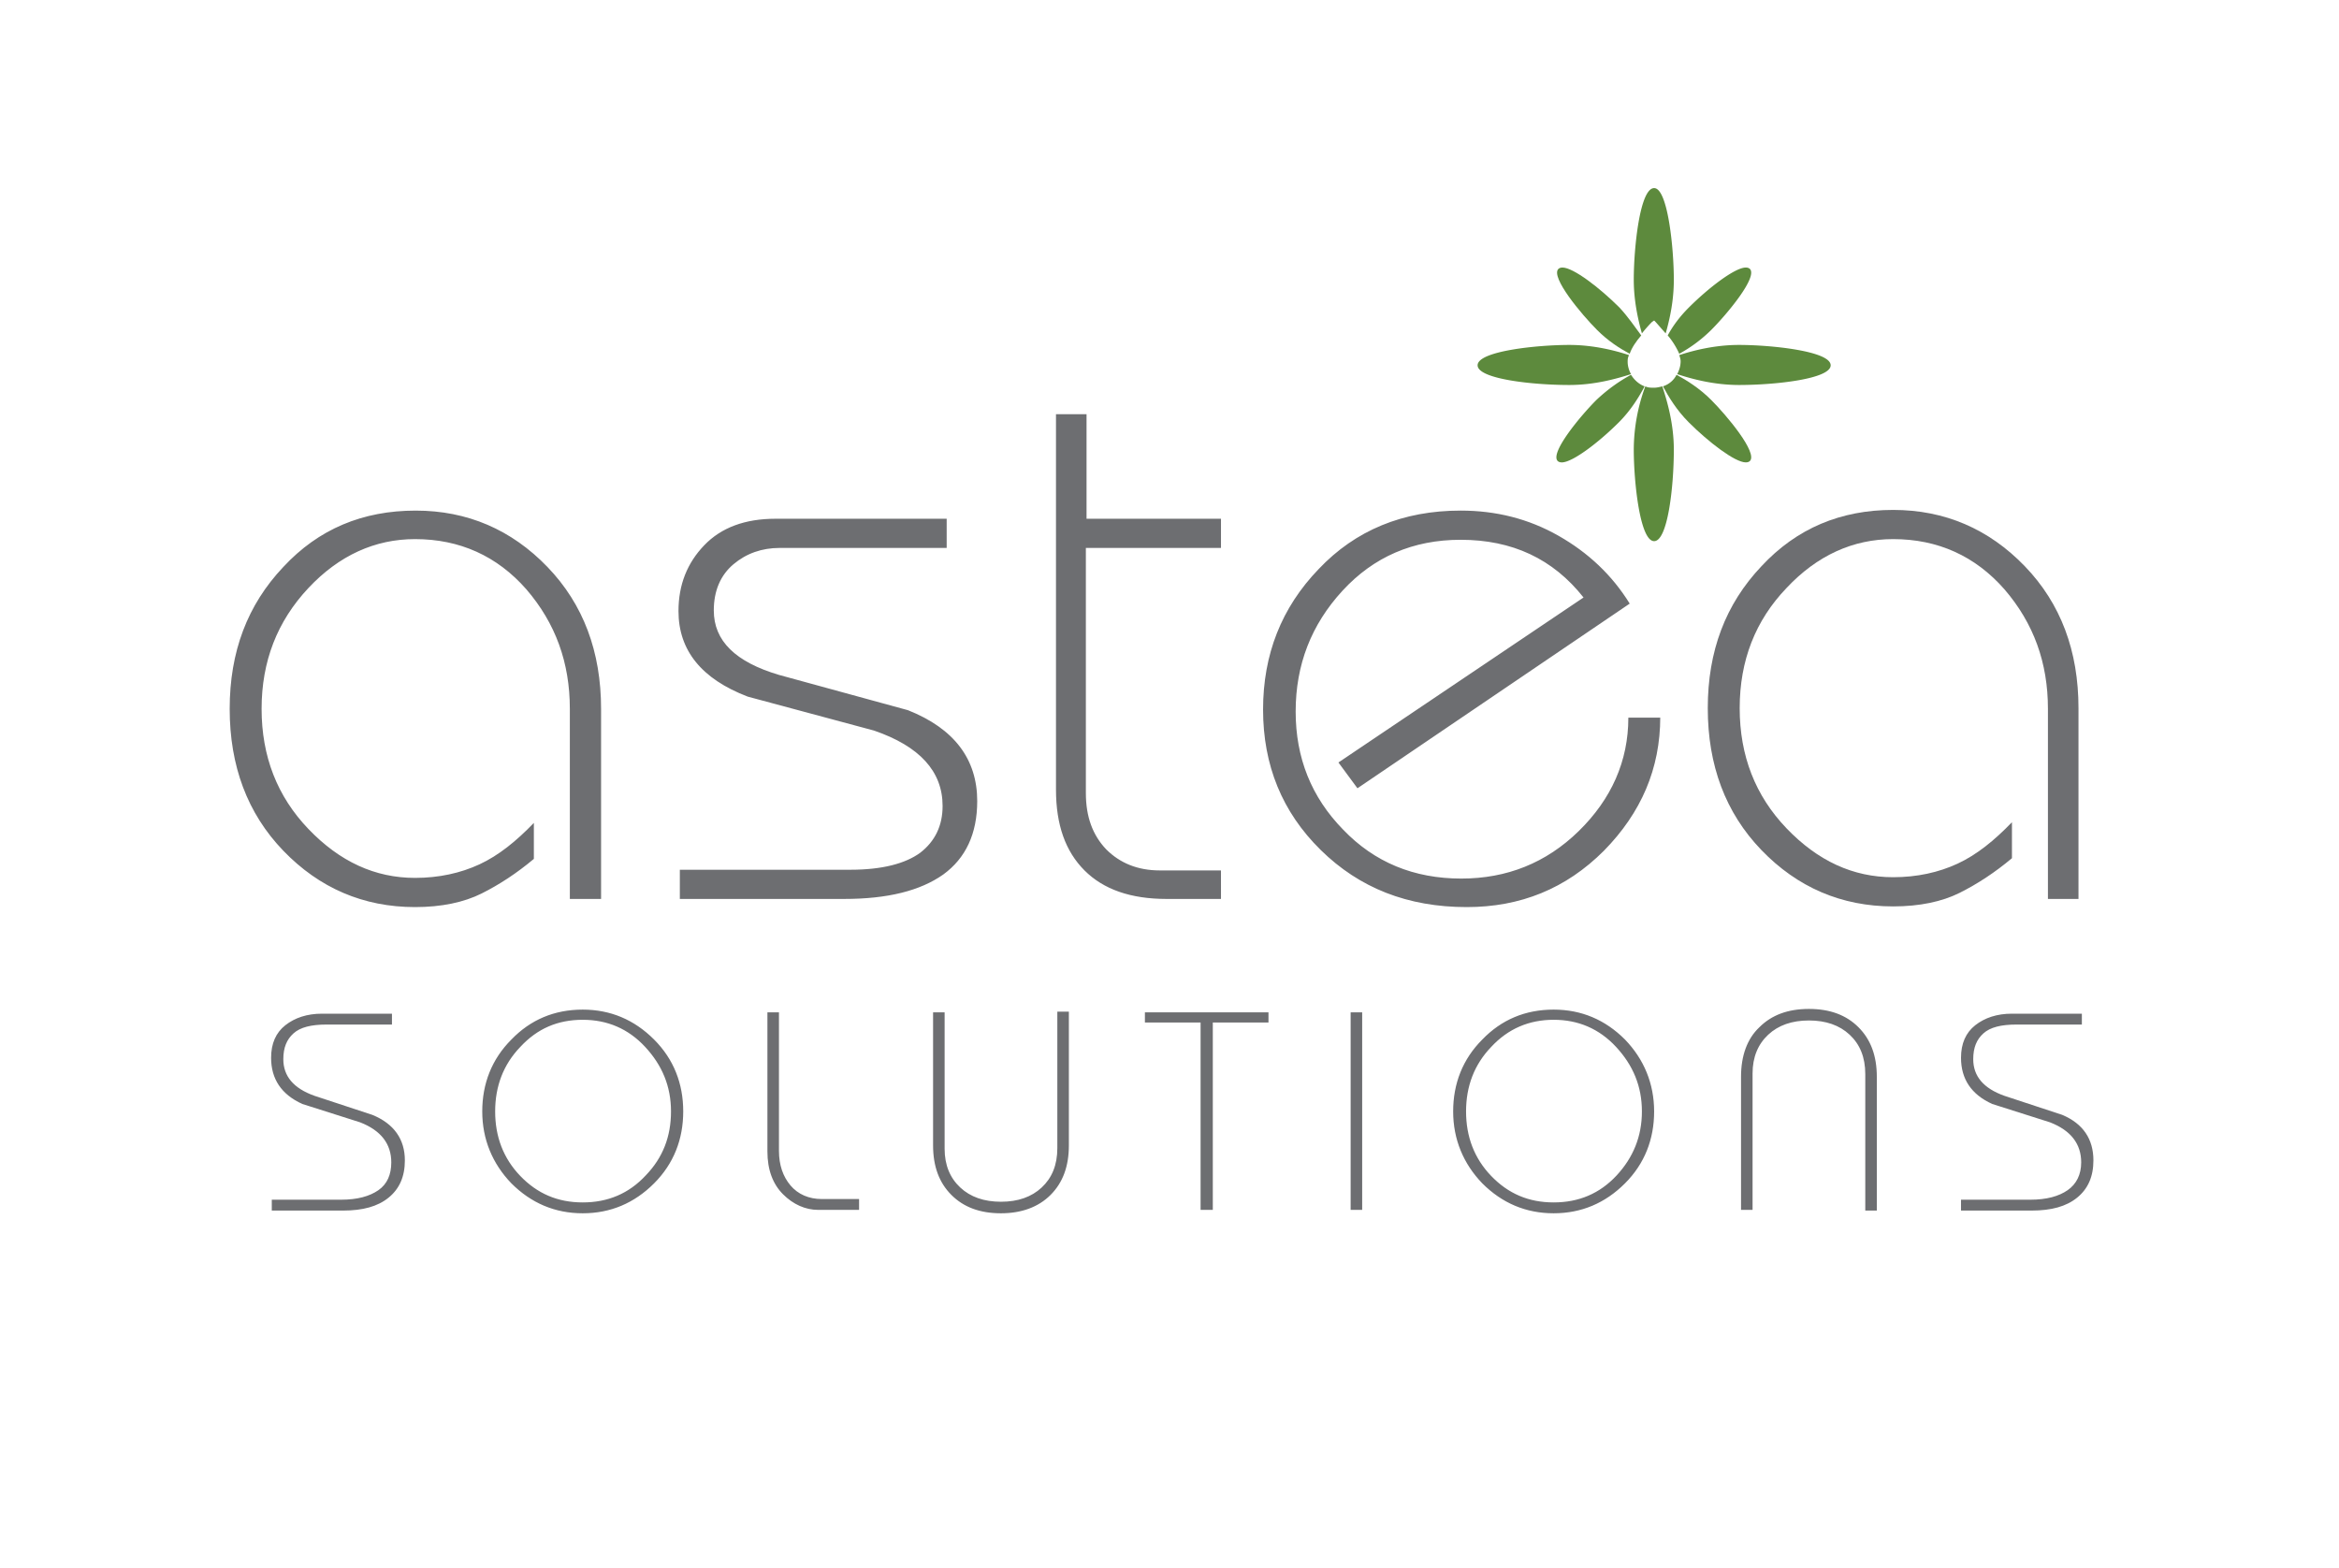 <svg xmlns="http://www.w3.org/2000/svg" width="344.5" height="230.9"><g fill="#6d6e71"><path d="M88.43 132.406h-4.5v-28c0-6.8-2.1-12.6-6.4-17.6-4.3-4.9-9.8-7.4-16.4-7.4-5.9 0-11.2 2.4-15.7 7.2-4.6 4.9-6.9 10.8-6.9 17.8s2.3 12.9 6.9 17.7 9.8 7.2 15.7 7.2c3.5 0 6.7-.7 9.5-2s5.4-3.4 8-6.1v5.3c-2.5 2.1-5.1 3.8-7.7 5.1s-5.9 2-9.8 2c-7.6 0-14.1-2.8-19.4-8.3s-7.9-12.5-7.9-20.9 2.6-15.3 7.9-20.9c5.2-5.6 11.7-8.3 19.5-8.3 7.6 0 14.1 2.8 19.4 8.3s7.9 12.5 7.9 20.9v28zm55.5-14.4c0 4.8-1.7 8.4-5 10.8-3.4 2.4-8.2 3.6-14.6 3.6h-24.2v-4.3h25.1c4.7 0 8.1-.9 10.3-2.5 2.2-1.7 3.3-4 3.3-6.9 0-5.1-3.4-8.8-10.1-11.1l-18.6-5c-6.8-2.6-10.2-6.8-10.2-12.6 0-3.9 1.3-7.1 3.8-9.7s6-3.9 10.5-3.9h25.2v4.3h-24.6c-2.6 0-4.9.8-6.8 2.4s-2.9 3.9-2.9 6.8c0 4.5 3.2 7.6 9.6 9.5l19 5.2c6.8 2.7 10.2 7.2 10.2 13.4m35.9 14.4h-8c-5.3 0-9.3-1.4-12.1-4.2s-4.2-6.7-4.2-11.9v-55.3h4.5v15.4h19.8v4.3h-19.9v36.1c0 3.5 1 6.2 3 8.3 2 2 4.6 3.1 7.9 3.1h9zm64.7-26.8c0 7.6-2.8 14.1-8.3 19.7-5.6 5.6-12.3 8.3-20.2 8.3-8.7 0-15.8-2.8-21.5-8.4s-8.5-12.5-8.5-20.7c0-8.1 2.7-15 8.2-20.7 5.4-5.7 12.4-8.6 20.9-8.6 5.2 0 10 1.2 14.4 3.7s7.9 5.8 10.5 10l-40.1 27.2-2.8-3.8 36.1-24.3c-4.5-5.7-10.5-8.5-18.1-8.5-7 0-12.8 2.5-17.4 7.5s-6.9 10.9-6.9 17.8c0 6.8 2.3 12.6 7 17.4 4.6 4.8 10.4 7.2 17.4 7.2 6.7 0 12.5-2.3 17.3-7s7.3-10.3 7.3-16.7h4.7z"/><path d="M306.13 132.406h-4.5v-28c0-6.8-2.1-12.6-6.4-17.6-4.3-4.9-9.8-7.4-16.4-7.4-5.9 0-11.2 2.4-15.7 7.2-4.6 4.8-6.9 10.7-6.9 17.7s2.3 12.9 6.9 17.7 9.8 7.2 15.7 7.2c3.5 0 6.7-.7 9.5-2s5.4-3.4 8-6.1v5.3c-2.5 2.1-5.1 3.8-7.7 5.1s-5.9 2-9.8 2c-7.6 0-14.1-2.8-19.4-8.3s-7.9-12.5-7.9-20.9 2.6-15.3 7.9-20.9c5.2-5.6 11.7-8.3 19.4-8.3 7.6 0 14.1 2.8 19.4 8.3s7.9 12.5 7.9 20.9zm-246.5 38.5c0 2.4-.8 4.2-2.4 5.5s-3.8 1.9-6.7 1.9h-10.5v-1.6h10.2c2.4 0 4.2-.5 5.5-1.4s1.9-2.3 1.9-4.1c0-2.7-1.5-4.7-4.6-5.9l-8.5-2.7c-3.1-1.4-4.6-3.7-4.6-6.8 0-2.1.7-3.7 2.1-4.8s3.2-1.7 5.4-1.7h10.3v1.6h-9.6c-2.3 0-3.9.4-4.9 1.3s-1.5 2.1-1.5 3.8c0 2.5 1.5 4.3 4.6 5.4l8.5 2.8c3.2 1.3 4.8 3.6 4.8 6.7m41-7.2c0 4.1-1.4 7.7-4.3 10.6s-6.4 4.4-10.5 4.4-7.6-1.5-10.5-4.4c-2.8-2.9-4.3-6.5-4.3-10.6s1.4-7.7 4.3-10.6c2.8-2.9 6.3-4.4 10.5-4.4 4.1 0 7.6 1.5 10.5 4.4s4.3 6.5 4.3 10.6m-1.8 0c0-3.7-1.3-6.8-3.8-9.5s-5.6-4-9.2-4c-3.7 0-6.7 1.3-9.2 4-2.5 2.6-3.7 5.8-3.7 9.5s1.2 6.9 3.7 9.5 5.5 3.9 9.2 3.9 6.8-1.3 9.3-4c2.5-2.6 3.7-5.7 3.7-9.4m27.8 14.5h-6.1c-1.9 0-3.7-.8-5.2-2.3s-2.3-3.6-2.3-6.3v-20.5h1.7v20.4c0 2.1.6 3.8 1.7 5.1s2.7 2 4.6 2h5.5v1.6zm30.8-9.5c0 3.1-.9 5.5-2.7 7.3s-4.3 2.7-7.3 2.7c-3.1 0-5.5-.9-7.3-2.7s-2.7-4.2-2.7-7.3v-19.6h1.7v20.1c0 2.4.8 4.3 2.3 5.7s3.5 2.1 6 2.1 4.5-.7 6-2.1 2.3-3.3 2.3-5.8v-20.1h1.7zm29.4-18.1h-8.2v27.6h-1.8v-27.6h-8.2v-1.5h18.2zm12.1-1.5h1.7v29.1h-1.7zm44.7 14.6c0 4.1-1.4 7.7-4.3 10.6s-6.4 4.4-10.5 4.4-7.6-1.5-10.5-4.4c-2.8-2.9-4.3-6.5-4.3-10.6s1.4-7.7 4.3-10.6c2.8-2.9 6.3-4.4 10.5-4.4 4.1 0 7.6 1.5 10.5 4.4 2.8 2.9 4.3 6.5 4.3 10.6m-1.8 0c0-3.7-1.3-6.8-3.8-9.5s-5.6-4-9.2-4-6.7 1.3-9.2 4c-2.5 2.6-3.7 5.8-3.7 9.5s1.2 6.9 3.7 9.5 5.5 3.9 9.2 3.9 6.8-1.3 9.3-4c2.4-2.6 3.7-5.7 3.7-9.4m66.5 7.2c0 2.4-.8 4.2-2.4 5.5s-3.8 1.9-6.7 1.9h-10.4v-1.6h10.2c2.4 0 4.2-.5 5.5-1.4s2-2.3 2-4.1c0-2.7-1.5-4.7-4.6-5.9l-8.5-2.7c-3.1-1.4-4.6-3.7-4.6-6.8 0-2.1.7-3.7 2.1-4.8s3.2-1.7 5.4-1.7h10.3v1.6h-9.6c-2.3 0-3.9.4-4.9 1.3s-1.5 2.1-1.5 3.8c0 2.5 1.5 4.3 4.6 5.4l8.5 2.8c3.1 1.3 4.6 3.6 4.6 6.7m-31.9 7.4h-1.7v-20.1c0-2.5-.8-4.4-2.3-5.8s-3.5-2.1-6-2.1-4.5.7-6 2.1-2.3 3.3-2.3 5.7v20.1h-1.7v-19.6c0-3.1.9-5.6 2.7-7.3 1.8-1.8 4.2-2.7 7.3-2.7s5.5.9 7.3 2.7 2.7 4.2 2.7 7.3z"/></g><g fill="#5d8a3d"><path d="M243.63 47.206l.2.2c.1.1.7.8 1.5 1.7.6-2.1 1.2-4.8 1.2-7.9 0-4.7-.9-13.5-2.9-13.5-2.1 0-3 8.8-3 13.5 0 3 .6 5.8 1.2 7.9a19.25 19.25 0 0 1 1.5-1.7zm3.4 7.9c2.1.7 5.4 1.6 9.1 1.6 5.4 0 13.5-.9 13.5-2.9 0-2.1-8.8-3-13.5-3-3.5 0-6.7.8-8.8 1.5.1.3.2.6.2.9 0 .7-.2 1.3-.5 1.9zm-4.7 1.8a27.08 27.08 0 0 0-1.7 9.3c0 4.7.9 13.5 3 13.5 2 0 2.9-8 2.9-13.5 0-3.8-1-7.2-1.7-9.3-.4.1-.8.2-1.2.2-.5 0-.9 0-1.3-.2zm-2.4-4.6c-2.1-.7-5.3-1.5-8.8-1.5-4.7 0-13.5.9-13.5 3 0 2 8 2.9 13.5 2.9 3.7 0 6.9-.9 9.1-1.6-.3-.5-.5-1.2-.5-1.8 0-.3 0-.6.2-1z"/><path d="M238.53 45.306c-2.9-2.9-6.8-5.9-8.4-5.9-.3 0-.5.1-.6.2-1.2 1.2 3.4 6.7 5.7 9 1.6 1.6 3.3 2.7 4.8 3.5.3-.9 1-1.9 1.7-2.7-.9-1.2-1.9-2.7-3.2-4.1zm6.4 11.6c.8 1.5 2 3.5 3.8 5.3 2.9 2.9 6.8 5.9 8.4 5.9.3 0 .5-.1.6-.2 1.2-1.2-3.4-6.7-5.7-9-1.7-1.7-3.6-2.9-5.1-3.7-.4.8-1.1 1.4-2 1.7z"/><path d="M240.23 55.206c-1.5.8-3.3 2-5.1 3.7-2.3 2.3-6.9 7.8-5.7 9 .1.1.3.2.6.2 1.6 0 5.5-3 8.4-5.9 1.8-1.8 3-3.8 3.8-5.3-.8-.3-1.5-.9-2-1.7zm11.8-6.6c2.3-2.3 6.9-7.8 5.7-9-.1-.1-.3-.2-.6-.2-1.6 0-5.5 3-8.4 5.9-1.4 1.4-2.4 2.8-3.1 4.1.7.8 1.3 1.8 1.7 2.7a20.99 20.99 0 0 0 4.7-3.5z"/></g></svg>